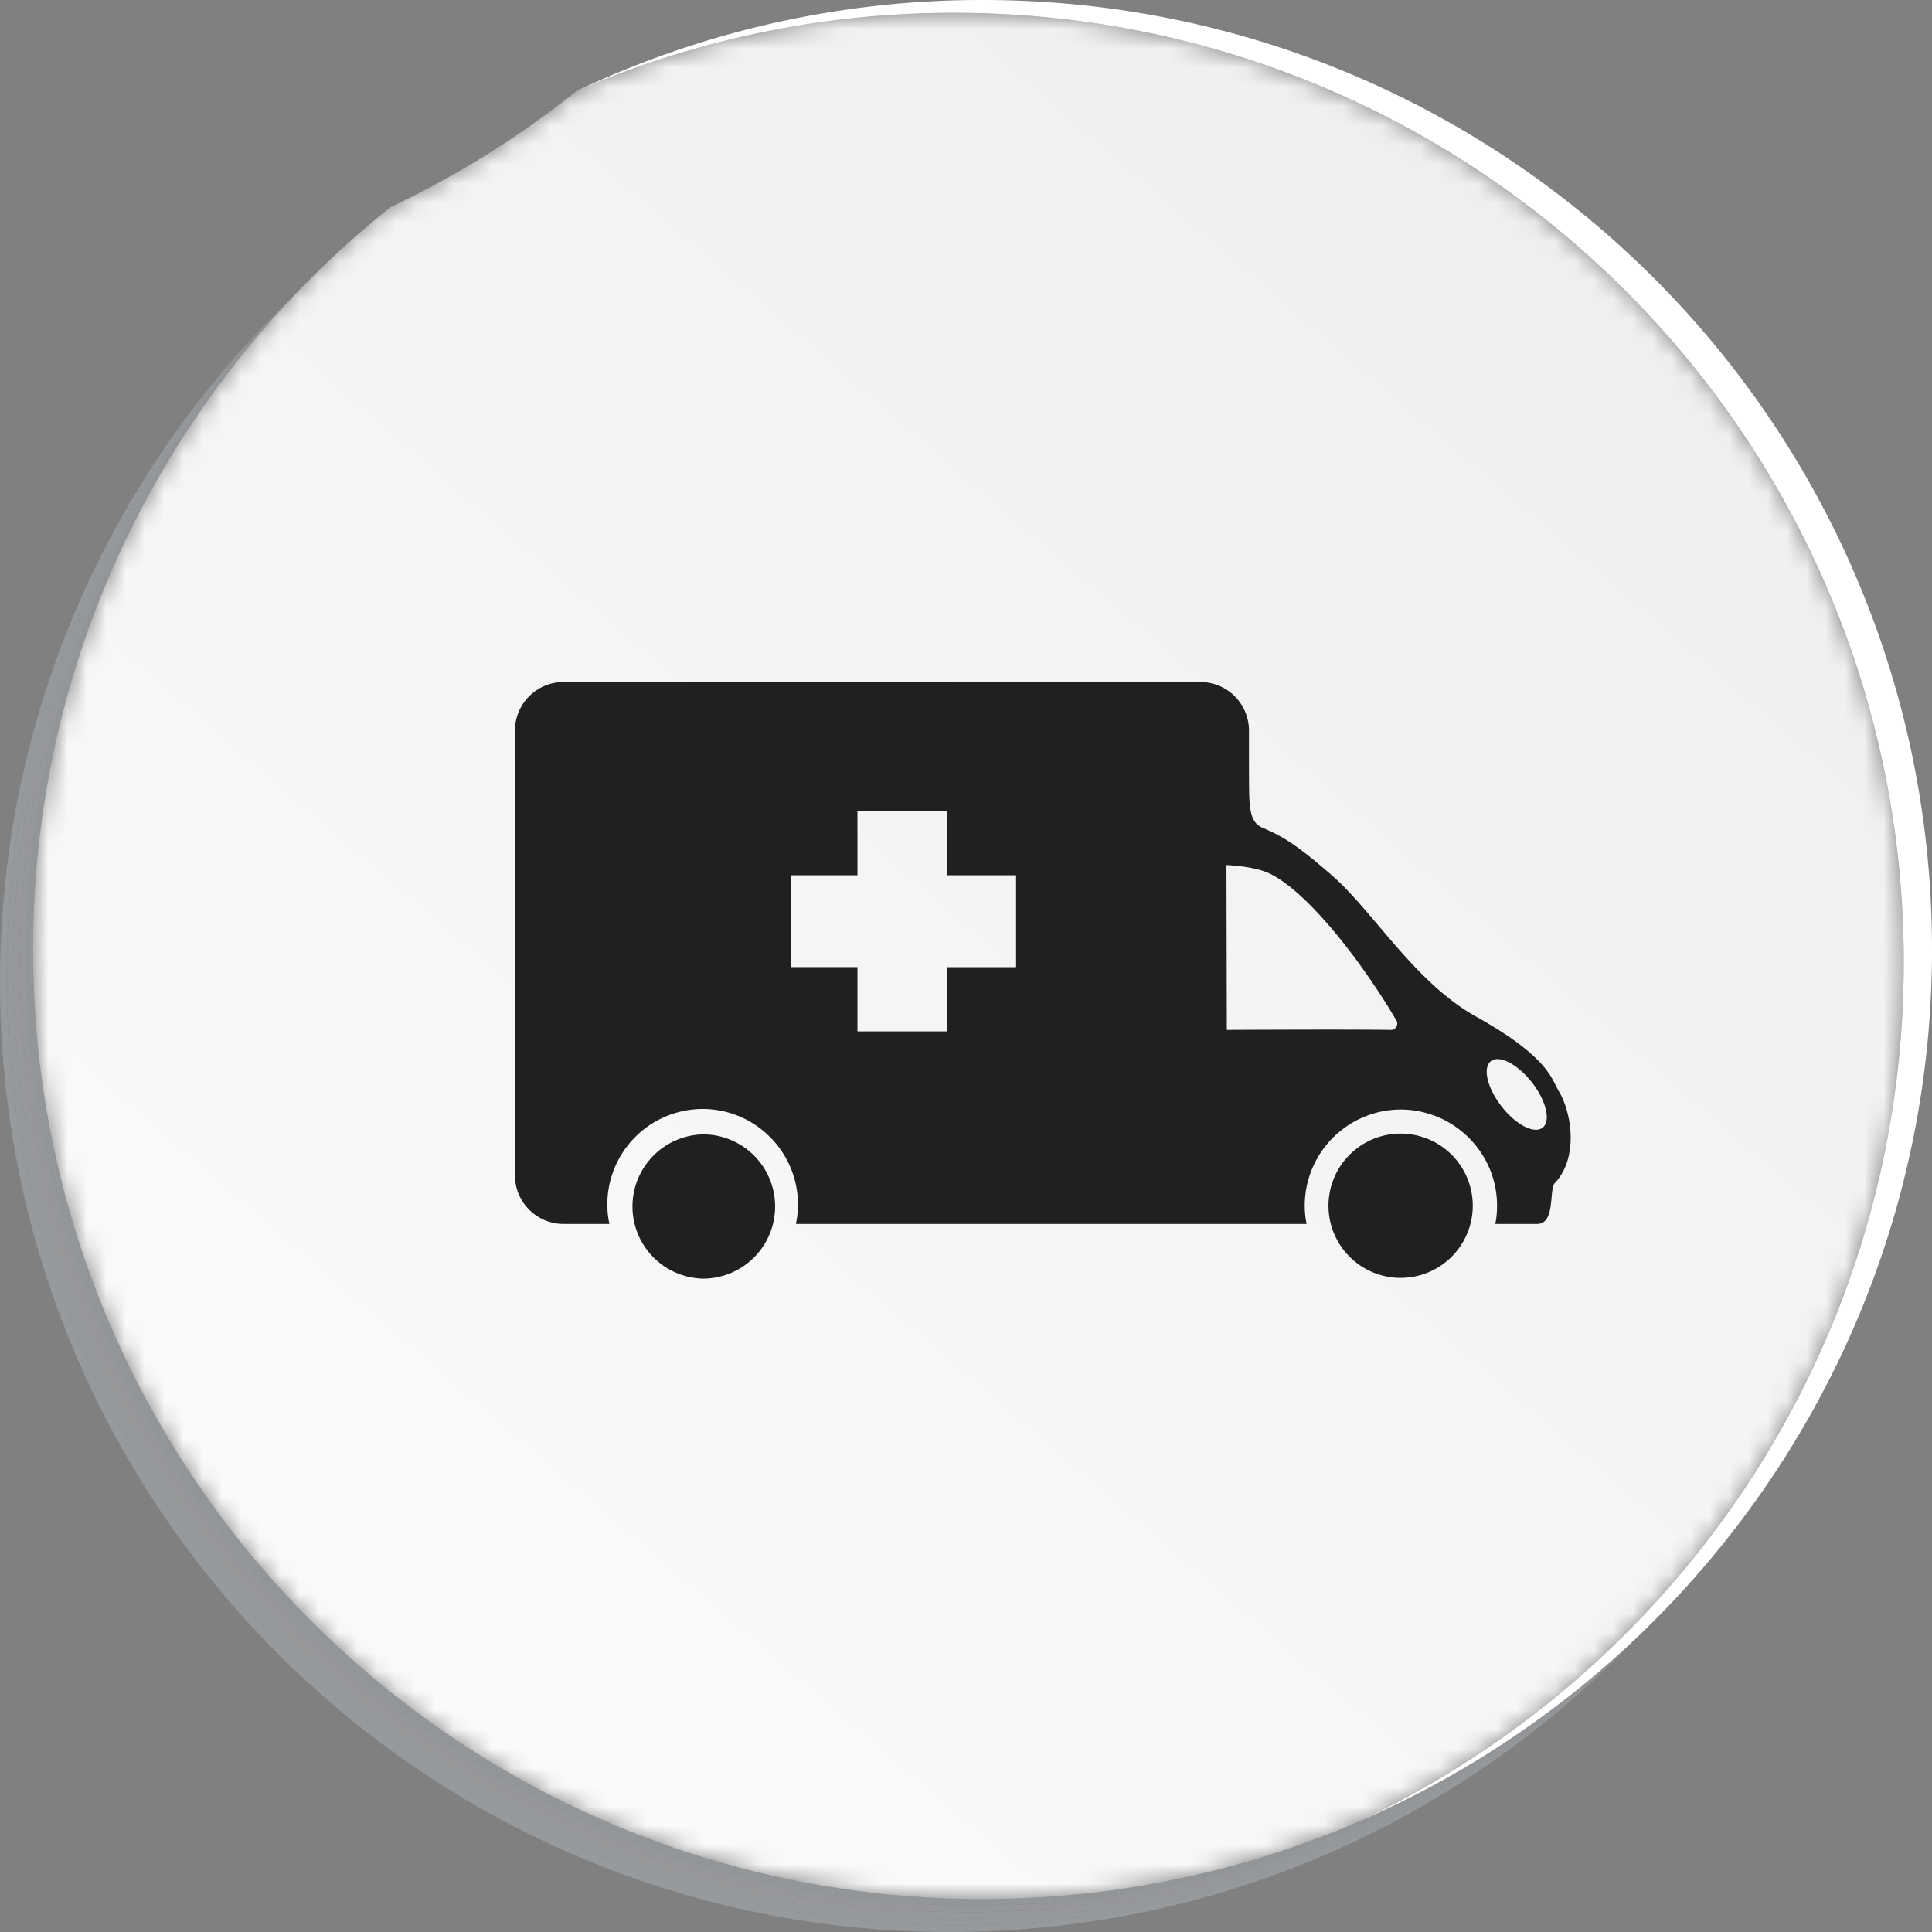 <svg width="100" height="100" fill="none" xmlns="http://www.w3.org/2000/svg"><rect width="100%" height="100%" fill="#808080" stroke="none"/><path d="M49.143 100C22.002 100 0 77.996 0 50.855c0-13.344 5.319-25.447 13.95-34.302l.34-.345.002.003C5.661 25.066.342 37.168.342 50.513c0 27.142 22.002 49.145 49.143 49.145 13.344 0 25.447-5.32 34.302-13.951l.002.002c-.114.114-.229.226-.344.339C74.59 94.681 62.488 100 49.143 100z" fill="#969A9D"/><path d="M49.487 99.658C22.346 99.658.344 77.655.344 50.513c0-13.345 5.319-25.447 13.95-34.302l.34-.345.002.003C6.005 24.724.686 36.827.686 50.17c0 27.142 22.002 49.146 49.144 49.146 13.344 0 25.446-5.32 34.3-13.953l.004.003-.345.34c-8.855 8.632-20.958 13.951-34.302 13.951z" fill="#96999C"/><path d="M49.831 99.317C22.69 99.317.687 77.313.687 50.17c0-13.345 5.32-25.447 13.951-34.303l.34-.344.002.003C6.349 24.382 1.03 36.485 1.03 49.829c0 27.141 22.002 49.145 49.143 49.145 13.344 0 25.446-5.319 34.302-13.952l.002.002c-.114.115-.229.227-.345.34-8.855 8.633-20.957 13.953-34.3 13.953z" fill="#96989A"/><path d="M50.171 98.974c-27.141 0-49.144-22.004-49.144-49.145 0-13.344 5.32-25.447 13.951-34.302l.34-.345.002.003C6.689 24.04 1.37 36.142 1.37 49.487c0 27.142 22.002 49.145 49.143 49.145 13.344 0 25.447-5.32 34.302-13.951l.002.002-.344.34c-8.856 8.632-20.958 13.95-34.302 13.95z" fill="#95979A"/><path d="M50.51 98.633c-27.14 0-49.143-22.004-49.143-49.146 0-13.344 5.32-25.447 13.95-34.302l.34-.344.003.002a49.458 49.458 0 00-5.597 6.883l-.005.008-.034.05-.01.014-.03.045-.012.018-.027.042-.015.022a.803.803 0 00-.044.065l-.02.03a1.44 1.44 0 01-.039.06l-.025.037-.013.02-.03.045-.009.014-.033.052-.004.006-.038.057-.001.002c-5.038 7.715-7.965 16.93-7.965 26.832 0 15.959 7.606 30.14 19.39 39.118A48.928 48.928 0 0050.853 98.29c5.406 0 10.61-.873 15.475-2.485l.001-.001.068-.023a2.04 2.04 0 01.065-.021l.013-.005a1.184 1.184 0 00.072-.024l.048-.016.026-.009a.72.72 0 01.04-.013c.01-.004.021-.007.031-.012a.65.65 0 00.035-.01l.039-.014.025-.009a.676.676 0 00.046-.016l.02-.006.054-.019.008-.003.063-.021a49.124 49.124 0 003.456-1.35l-.013.006a49.22 49.22 0 0014.73-9.9l.002.003-.345.339c-8.855 8.632-20.957 13.952-34.302 13.952z" fill="#939699"/><path d="M50.851 98.29zm15.623-2.536zm.071-.024l.048-.015-.048.015zm.146-.05l.034-.01a.219.219 0 01-.034.01zm.144-.048l.02-.007-.02.007zm.145-.05l.005-.001a.01.01 0 00-.005.001zM9.672 22.312l.001-.001-.001.001zm.077-.117l.009-.014a.2.2 0 01-.01.014zm.077-.117a.774.774 0 00.017-.026l-.017.026zm.04-.06l.019-.029a.952.952 0 01-.02.03zm.117-.176l.03-.044-.03.044zm.078-.117z" fill="#939599"/><mask id="mask0_801_4673" style="mask-type:luminance" maskUnits="userSpaceOnUse" x="1" y="0" width="99" height="99"><path d="M50.855 98.29A48.927 48.927 0 0121.1 88.263C9.317 79.285 1.711 65.104 1.711 49.146c0-9.902 2.927-19.117 7.965-26.833v-.001l.038-.058.005-.006.033-.052a1.333 1.333 0 01.039-.058l.013-.02.025-.038a.909.909 0 00.103-.154l.015-.023.027-.041.012-.019.03-.044.01-.015.034-.05.005-.008a49.363 49.363 0 0110.151-11.007 49.15 49.15 0 009.636-6.014 48.966 48.966 0 0119.54-4.04c27.141 0 49.143 22.004 49.143 49.147 0 19.61-11.484 36.536-28.095 44.421-1.128.491-2.28.941-3.451 1.348l-.005.002-.063.022a.013.013 0 00-.008.003c-.018.005-.035.012-.053.018l-.021.007a.66.66 0 01-.046.016l-.025.008-.04.014-.034.01-.03.012a.695.695 0 00-.041.014l-.026.009-.048.015a.096.096 0 01-.017.006c-.017.007-.037.013-.055.019l-.013.004a2.045 2.045 0 00-.065.022l-.068.022v.001a49.113 49.113 0 01-15.476 2.485zM99.203 58l.002-.006c0 .002 0 .004-.002.006zm.027-.146l.004-.02-.004.02zm.013-.07l.004-.021a.205.205 0 00-.004.021zm.026-.151l.005-.031a.433.433 0 01-.005.03zm.012-.067l.005-.033-.005.033zm.013-.076l.01-.055-.01.055zm.023-.14c.448-2.667.682-5.408.682-8.203 0-13.27-5.26-25.313-13.808-34.155C94.74 23.834 100 35.876 100 49.146c0 2.796-.233 5.536-.681 8.205zM29.855 4.703l.005-.003a48.82 48.82 0 01-.005.003zm9.221-3.28l.024-.006-.024.006z" fill="#fff"/></mask><g mask="url(#mask0_801_4673)"><path d="M50.855 98.29A48.927 48.927 0 0121.1 88.263C9.317 79.285 1.711 65.104 1.711 49.146c0-9.902 2.927-19.117 7.965-26.833v-.001l.038-.058.005-.006.033-.052a1.333 1.333 0 01.039-.058l.013-.02.025-.038.017-.027a1.41 1.41 0 00.042-.063.909.909 0 00.044-.064l.015-.023.027-.041.012-.019.03-.044.01-.015.034-.05.005-.008a49.363 49.363 0 0110.151-11.007 49.15 49.15 0 009.636-6.014 48.966 48.966 0 0119.54-4.04c27.141 0 49.143 22.004 49.143 49.147 0 19.61-11.484 36.536-28.095 44.421-1.128.491-2.28.941-3.451 1.348l-.005.002-.063.022a.013.013 0 00-.008.003c-.018.005-.035.012-.053.018l-.021.007a.66.66 0 01-.046.016l-.025.008-.04.014-.034.01-.03.012a.695.695 0 00-.041.014l-.026.009-.048.015a.096.096 0 01-.017.006c-.017.007-.037.013-.055.019l-.013.004a2.145 2.145 0 00-.065.022l-.068.022v.001a49.113 49.113 0 01-15.476 2.485zM99.203 58l.002-.006c0 .002 0 .004-.002.006zm.027-.146l.004-.02-.004.02zm.013-.07l.004-.021a.205.205 0 00-.004.021zm.026-.151l.005-.031a.433.433 0 01-.005.03zm.012-.067l.005-.033-.005.033zm.013-.076l.01-.055-.01.055zm.023-.14c.448-2.667.682-5.408.682-8.203 0-13.27-5.26-25.313-13.808-34.155C94.74 23.834 100 35.876 100 49.146c0 2.796-.233 5.536-.681 8.205zM29.855 4.703l.005-.003a48.821 48.821 0 01-.005.003zm9.221-3.28l.024-.006-.024.006z" fill="url(#paint0_linear_801_4673)"/></g><path d="M100.001 49.146c0 20.186-12.17 37.53-29.573 45.093 16.618-7.883 28.109-24.813 28.109-44.428C98.537 22.669 76.535.665 49.393.665a48.968 48.968 0 00-19.565 4.05A48.926 48.926 0 0150.857 0C77.997 0 100 22.004 100 49.146z" fill="#fff"/><path d="M79.298 56.032c-.74-.948-1.694-1.446-2.129-1.107-.436.339-.193 1.382.547 2.337.738.954 1.692 1.445 2.129 1.106.435-.339.193-1.382-.547-2.336zm-7.01-3.195c-1.7-2.902-4.507-6.601-6.546-7.61-.83-.408-2.261-.45-2.261-.45l.02 8.53s6.222-.034 8.504 0c.256.008.38-.304.284-.47zm-19.695-7.534h-3.567v-3.325h-4.645v3.325h-3.455v4.756h3.456v3.324h4.644V50.06h3.567v-4.756zM80.48 61.23c-.318.336.047 2.128-.926 2.122h-2.157c.062-.304.09-.616.09-.94v-.008c0-.863-.222-1.672-.608-2.377l-.063-.11-.11-.18a3.518 3.518 0 00-.172-.25 5.005 5.005 0 00-1.73-1.492 5.016 5.016 0 00-2.294-.567 4.983 4.983 0 00-4.977 4.976c0 .325.033.644.097.948H41.197a4.927 4.927 0 00-1.342-4.5A4.914 4.914 0 0036.37 57.4a4.943 4.943 0 00-4.935 4.936c0 .38.041.733.11 1.016H29.17a2.517 2.517 0 01-2.517-2.518V37.817a2.517 2.517 0 012.517-2.516h32.959a2.516 2.516 0 012.518 2.518c-.002 1.482 0 3.12.014 3.411.034.723.105 1.362.666 1.605 1.037.449 1.717.818 3.626 2.485 2.126 1.856 4.27 5.52 7.422 7.283 3.801 2.121 3.926 3.248 4.313 3.885.678 1.133 1.014 3.455-.207 4.742zm-44.092-2.516a3.735 3.735 0 00-.006 7.468 3.736 3.736 0 003.738-3.731 3.736 3.736 0 00-3.732-3.737zm39.842 3.698a3.735 3.735 0 01-3.734 3.731 3.734 3.734 0 113.734-3.731z" fill="#202020"/><defs><linearGradient id="paint0_linear_801_4673" x1="-6.002" y1="121.333" x2="85.606" y2="14.396" gradientUnits="userSpaceOnUse"><stop stop-color="#fff"/><stop offset="1" stop-color="#EFEFEF"/></linearGradient></defs></svg>